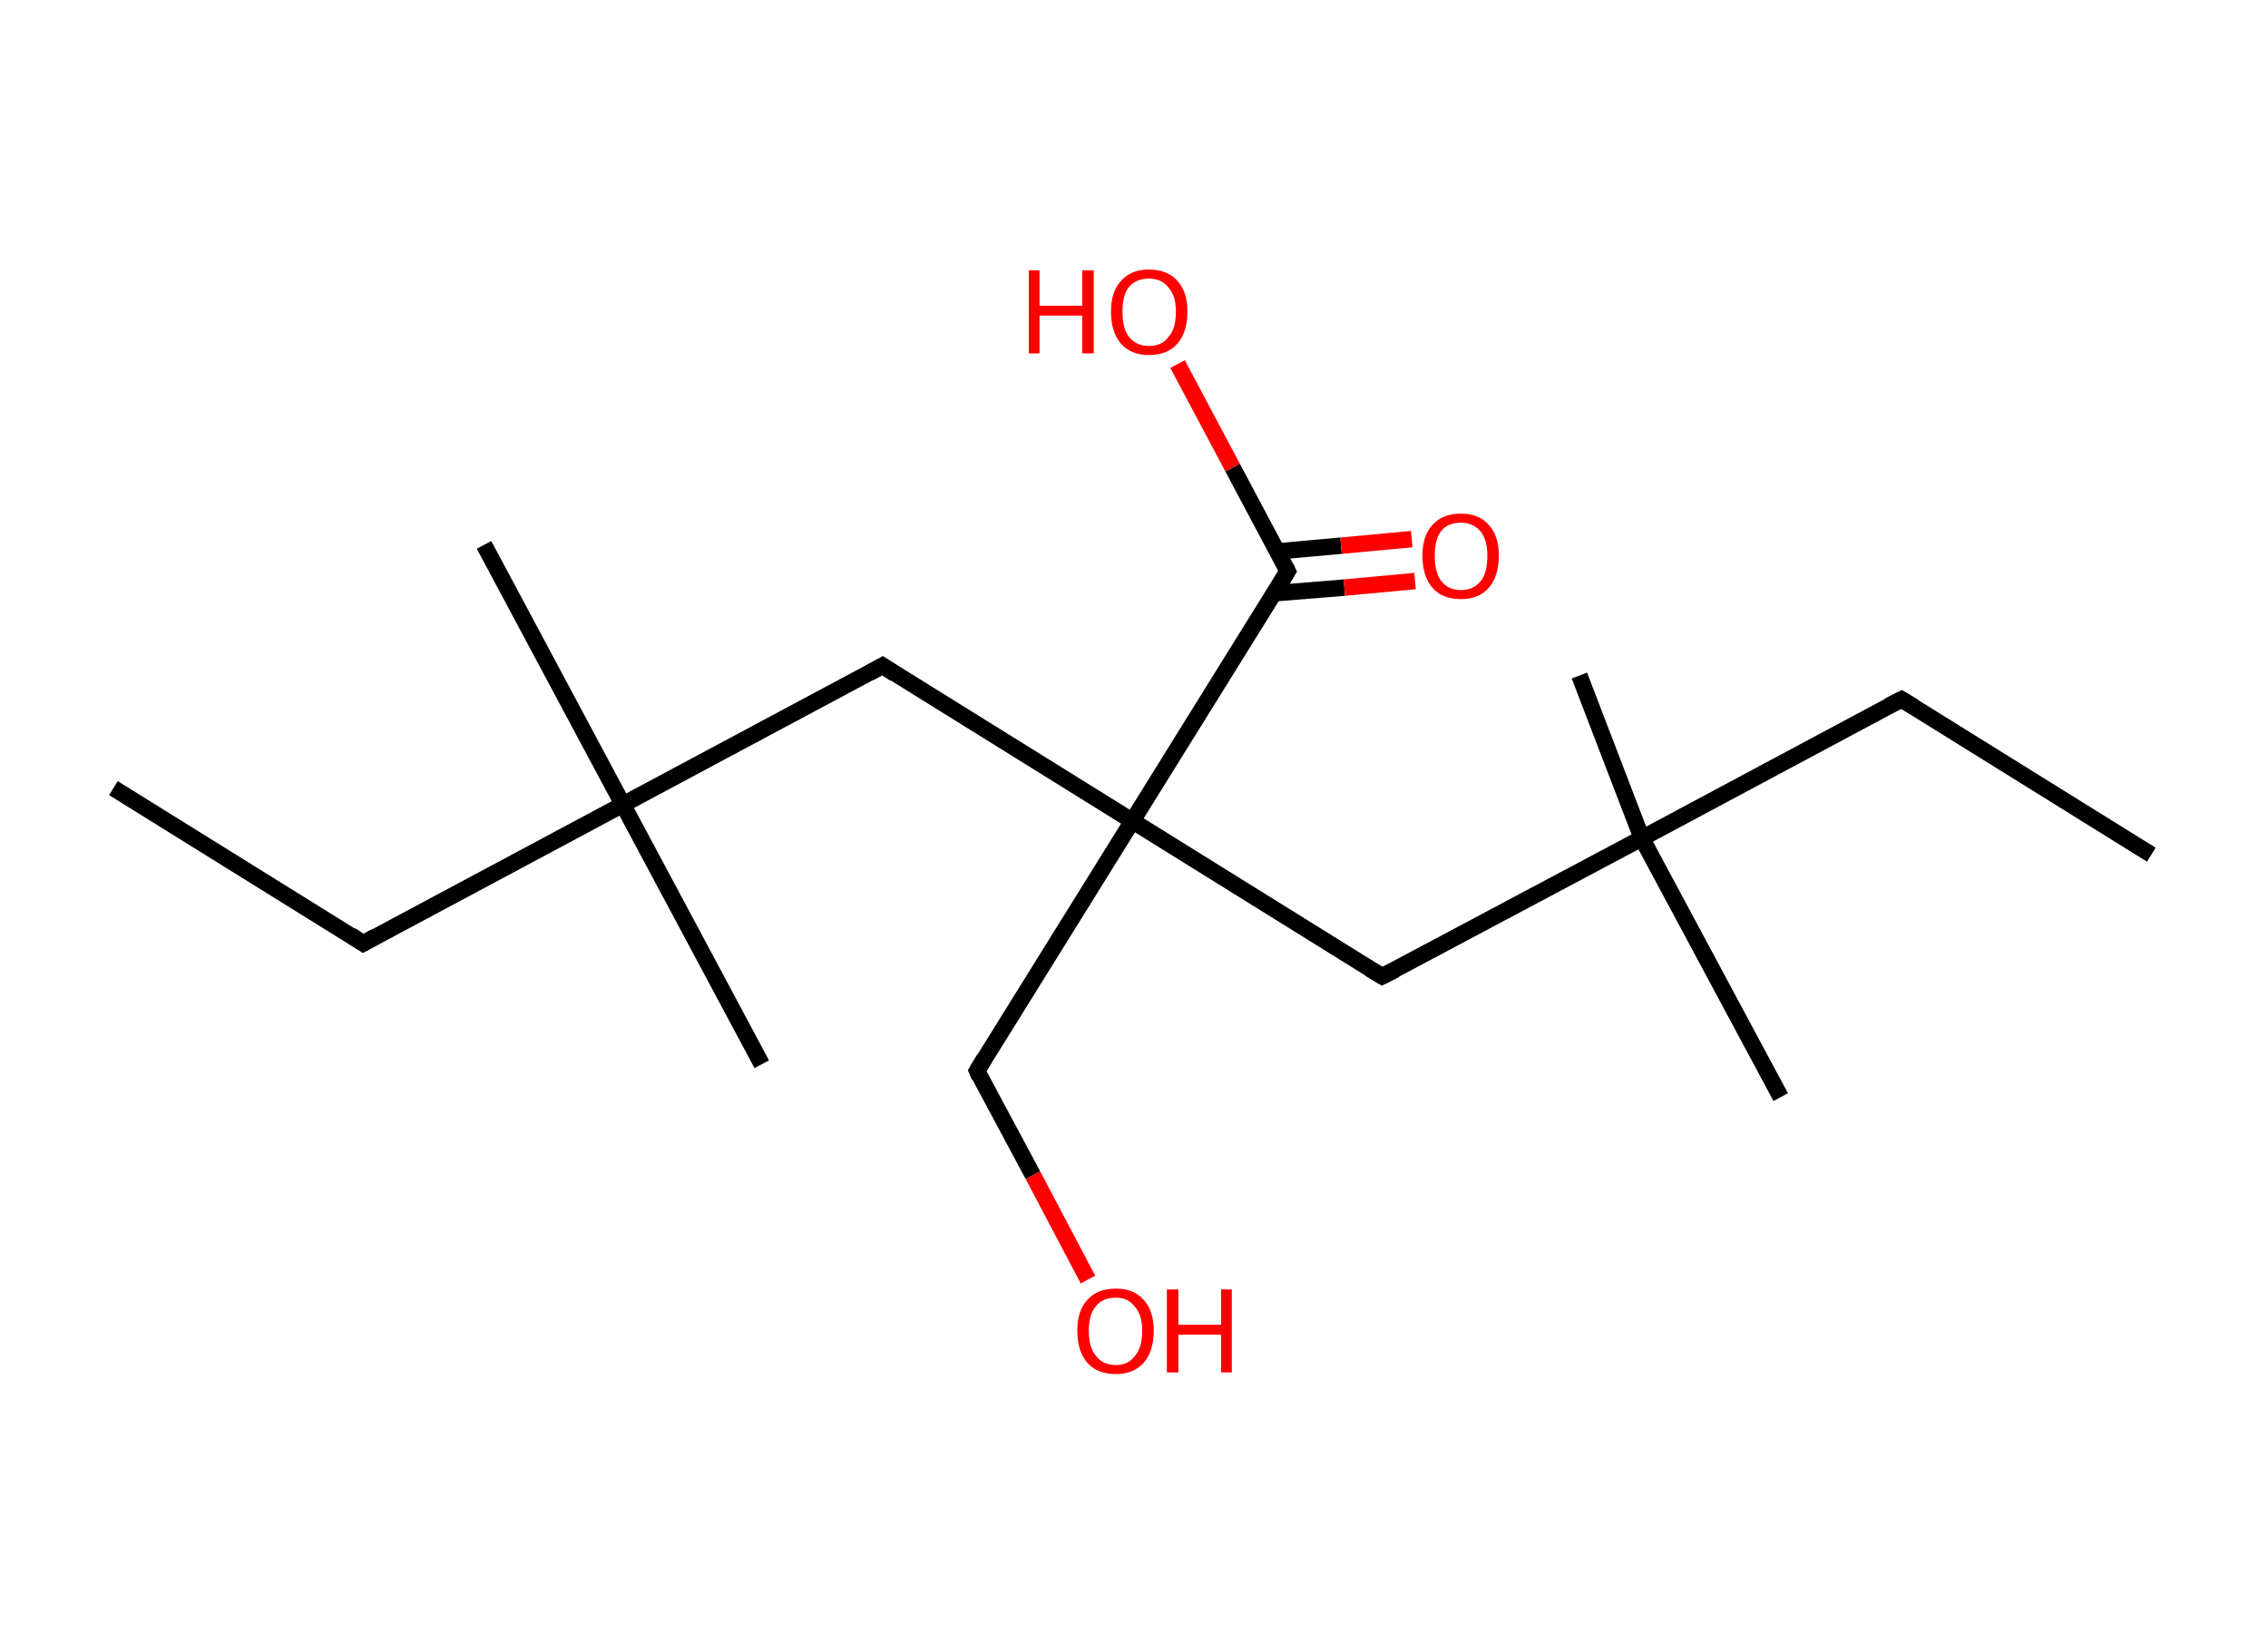 <?xml version='1.0' encoding='ASCII' standalone='yes'?>
<svg xmlns="http://www.w3.org/2000/svg" xmlns:rdkit="http://www.rdkit.org/xml" xmlns:xlink="http://www.w3.org/1999/xlink" version="1.1" baseProfile="full" xml:space="preserve" width="276px" height="200px" viewBox="0 0 276 200">
<!-- END OF HEADER -->
<rect style="opacity:1.0;fill:#FFFFFF;stroke:none" width="276.0" height="200.0" x="0.0" y="0.0"> </rect>
<path class="bond-0 atom-0 atom-1" d="M 261.8,104.0 L 231.4,85.1" style="fill:none;fill-rule:evenodd;stroke:#000000;stroke-width:2.0px;stroke-linecap:butt;stroke-linejoin:miter;stroke-opacity:1"/>
<path class="bond-1 atom-1 atom-2" d="M 231.4,85.1 L 199.8,102.0" style="fill:none;fill-rule:evenodd;stroke:#000000;stroke-width:2.0px;stroke-linecap:butt;stroke-linejoin:miter;stroke-opacity:1"/>
<path class="bond-2 atom-2 atom-3" d="M 199.8,102.0 L 216.7,133.5" style="fill:none;fill-rule:evenodd;stroke:#000000;stroke-width:2.0px;stroke-linecap:butt;stroke-linejoin:miter;stroke-opacity:1"/>
<path class="bond-3 atom-2 atom-4" d="M 199.8,102.0 L 192.2,82.2" style="fill:none;fill-rule:evenodd;stroke:#000000;stroke-width:2.0px;stroke-linecap:butt;stroke-linejoin:miter;stroke-opacity:1"/>
<path class="bond-4 atom-2 atom-5" d="M 199.8,102.0 L 168.2,118.8" style="fill:none;fill-rule:evenodd;stroke:#000000;stroke-width:2.0px;stroke-linecap:butt;stroke-linejoin:miter;stroke-opacity:1"/>
<path class="bond-5 atom-5 atom-6" d="M 168.2,118.8 L 137.8,99.9" style="fill:none;fill-rule:evenodd;stroke:#000000;stroke-width:2.0px;stroke-linecap:butt;stroke-linejoin:miter;stroke-opacity:1"/>
<path class="bond-6 atom-6 atom-7" d="M 137.8,99.9 L 118.9,130.3" style="fill:none;fill-rule:evenodd;stroke:#000000;stroke-width:2.0px;stroke-linecap:butt;stroke-linejoin:miter;stroke-opacity:1"/>
<path class="bond-7 atom-7 atom-8" d="M 118.9,130.3 L 125.7,143.0" style="fill:none;fill-rule:evenodd;stroke:#000000;stroke-width:2.0px;stroke-linecap:butt;stroke-linejoin:miter;stroke-opacity:1"/>
<path class="bond-7 atom-7 atom-8" d="M 125.7,143.0 L 132.4,155.7" style="fill:none;fill-rule:evenodd;stroke:#FF0000;stroke-width:2.0px;stroke-linecap:butt;stroke-linejoin:miter;stroke-opacity:1"/>
<path class="bond-8 atom-6 atom-9" d="M 137.8,99.9 L 107.4,81.0" style="fill:none;fill-rule:evenodd;stroke:#000000;stroke-width:2.0px;stroke-linecap:butt;stroke-linejoin:miter;stroke-opacity:1"/>
<path class="bond-9 atom-9 atom-10" d="M 107.4,81.0 L 75.8,97.9" style="fill:none;fill-rule:evenodd;stroke:#000000;stroke-width:2.0px;stroke-linecap:butt;stroke-linejoin:miter;stroke-opacity:1"/>
<path class="bond-10 atom-10 atom-11" d="M 75.8,97.9 L 92.7,129.5" style="fill:none;fill-rule:evenodd;stroke:#000000;stroke-width:2.0px;stroke-linecap:butt;stroke-linejoin:miter;stroke-opacity:1"/>
<path class="bond-11 atom-10 atom-12" d="M 75.8,97.9 L 58.9,66.3" style="fill:none;fill-rule:evenodd;stroke:#000000;stroke-width:2.0px;stroke-linecap:butt;stroke-linejoin:miter;stroke-opacity:1"/>
<path class="bond-12 atom-10 atom-13" d="M 75.8,97.9 L 44.2,114.8" style="fill:none;fill-rule:evenodd;stroke:#000000;stroke-width:2.0px;stroke-linecap:butt;stroke-linejoin:miter;stroke-opacity:1"/>
<path class="bond-13 atom-13 atom-14" d="M 44.2,114.8 L 13.8,95.9" style="fill:none;fill-rule:evenodd;stroke:#000000;stroke-width:2.0px;stroke-linecap:butt;stroke-linejoin:miter;stroke-opacity:1"/>
<path class="bond-14 atom-6 atom-15" d="M 137.8,99.9 L 156.7,69.5" style="fill:none;fill-rule:evenodd;stroke:#000000;stroke-width:2.0px;stroke-linecap:butt;stroke-linejoin:miter;stroke-opacity:1"/>
<path class="bond-15 atom-15 atom-16" d="M 155.0,72.2 L 163.6,71.5" style="fill:none;fill-rule:evenodd;stroke:#000000;stroke-width:2.0px;stroke-linecap:butt;stroke-linejoin:miter;stroke-opacity:1"/>
<path class="bond-15 atom-15 atom-16" d="M 163.6,71.5 L 172.2,70.7" style="fill:none;fill-rule:evenodd;stroke:#FF0000;stroke-width:2.0px;stroke-linecap:butt;stroke-linejoin:miter;stroke-opacity:1"/>
<path class="bond-15 atom-15 atom-16" d="M 155.4,67.1 L 163.2,66.4" style="fill:none;fill-rule:evenodd;stroke:#000000;stroke-width:2.0px;stroke-linecap:butt;stroke-linejoin:miter;stroke-opacity:1"/>
<path class="bond-15 atom-15 atom-16" d="M 163.2,66.4 L 171.8,65.6" style="fill:none;fill-rule:evenodd;stroke:#FF0000;stroke-width:2.0px;stroke-linecap:butt;stroke-linejoin:miter;stroke-opacity:1"/>
<path class="bond-16 atom-15 atom-17" d="M 156.7,69.5 L 150.0,56.9" style="fill:none;fill-rule:evenodd;stroke:#000000;stroke-width:2.0px;stroke-linecap:butt;stroke-linejoin:miter;stroke-opacity:1"/>
<path class="bond-16 atom-15 atom-17" d="M 150.0,56.9 L 143.3,44.3" style="fill:none;fill-rule:evenodd;stroke:#FF0000;stroke-width:2.0px;stroke-linecap:butt;stroke-linejoin:miter;stroke-opacity:1"/>
<path d="M 232.9,86.0 L 231.4,85.1 L 229.8,85.9" style="fill:none;stroke:#000000;stroke-width:2.0px;stroke-linecap:butt;stroke-linejoin:miter;stroke-opacity:1;"/>
<path d="M 169.8,118.0 L 168.2,118.8 L 166.7,117.9" style="fill:none;stroke:#000000;stroke-width:2.0px;stroke-linecap:butt;stroke-linejoin:miter;stroke-opacity:1;"/>
<path d="M 119.8,128.8 L 118.9,130.3 L 119.2,131.0" style="fill:none;stroke:#000000;stroke-width:2.0px;stroke-linecap:butt;stroke-linejoin:miter;stroke-opacity:1;"/>
<path d="M 108.9,82.0 L 107.4,81.0 L 105.8,81.9" style="fill:none;stroke:#000000;stroke-width:2.0px;stroke-linecap:butt;stroke-linejoin:miter;stroke-opacity:1;"/>
<path d="M 45.8,113.9 L 44.2,114.8 L 42.7,113.8" style="fill:none;stroke:#000000;stroke-width:2.0px;stroke-linecap:butt;stroke-linejoin:miter;stroke-opacity:1;"/>
<path d="M 155.8,71.0 L 156.7,69.5 L 156.4,68.9" style="fill:none;stroke:#000000;stroke-width:2.0px;stroke-linecap:butt;stroke-linejoin:miter;stroke-opacity:1;"/>
<path class="atom-8" d="M 131.1 161.9 Q 131.1 159.5, 132.3 158.2 Q 133.5 156.8, 135.8 156.8 Q 138.0 156.8, 139.2 158.2 Q 140.4 159.5, 140.4 161.9 Q 140.4 164.4, 139.2 165.8 Q 138.0 167.2, 135.8 167.2 Q 133.5 167.2, 132.3 165.8 Q 131.1 164.4, 131.1 161.9 M 135.8 166.1 Q 137.3 166.1, 138.1 165.0 Q 139.0 164.0, 139.0 161.9 Q 139.0 160.0, 138.1 159.0 Q 137.3 157.9, 135.8 157.9 Q 134.2 157.9, 133.4 158.9 Q 132.5 159.9, 132.5 161.9 Q 132.5 164.0, 133.4 165.0 Q 134.2 166.1, 135.8 166.1 " fill="#FF0000"/>
<path class="atom-8" d="M 142.0 156.9 L 143.4 156.9 L 143.4 161.2 L 148.6 161.2 L 148.6 156.9 L 149.9 156.9 L 149.9 167.0 L 148.6 167.0 L 148.6 162.4 L 143.4 162.4 L 143.4 167.0 L 142.0 167.0 L 142.0 156.9 " fill="#FF0000"/>
<path class="atom-16" d="M 173.1 67.6 Q 173.1 65.2, 174.3 63.9 Q 175.5 62.5, 177.8 62.5 Q 180.0 62.5, 181.2 63.9 Q 182.4 65.2, 182.4 67.6 Q 182.4 70.1, 181.2 71.5 Q 180.0 72.9, 177.8 72.9 Q 175.5 72.9, 174.3 71.5 Q 173.1 70.1, 173.1 67.6 M 177.8 71.8 Q 179.3 71.8, 180.2 70.7 Q 181.0 69.7, 181.0 67.6 Q 181.0 65.7, 180.2 64.7 Q 179.3 63.6, 177.8 63.6 Q 176.2 63.6, 175.4 64.6 Q 174.6 65.6, 174.6 67.6 Q 174.6 69.7, 175.4 70.7 Q 176.2 71.8, 177.8 71.8 " fill="#FF0000"/>
<path class="atom-17" d="M 125.2 32.9 L 126.5 32.9 L 126.5 37.2 L 131.7 37.2 L 131.7 32.9 L 133.1 32.9 L 133.1 43.0 L 131.7 43.0 L 131.7 38.4 L 126.5 38.4 L 126.5 43.0 L 125.2 43.0 L 125.2 32.9 " fill="#FF0000"/>
<path class="atom-17" d="M 135.2 37.9 Q 135.2 35.5, 136.4 34.2 Q 137.6 32.8, 139.8 32.8 Q 142.1 32.8, 143.3 34.2 Q 144.5 35.5, 144.5 37.9 Q 144.5 40.4, 143.3 41.8 Q 142.1 43.2, 139.8 43.2 Q 137.6 43.2, 136.4 41.8 Q 135.2 40.4, 135.2 37.9 M 139.8 42.1 Q 141.4 42.1, 142.2 41.0 Q 143.1 40.0, 143.1 37.9 Q 143.1 36.0, 142.2 35.0 Q 141.4 33.9, 139.8 33.9 Q 138.3 33.9, 137.4 34.9 Q 136.6 35.9, 136.6 37.9 Q 136.6 40.0, 137.4 41.0 Q 138.3 42.1, 139.8 42.1 " fill="#FF0000"/>
</svg>
